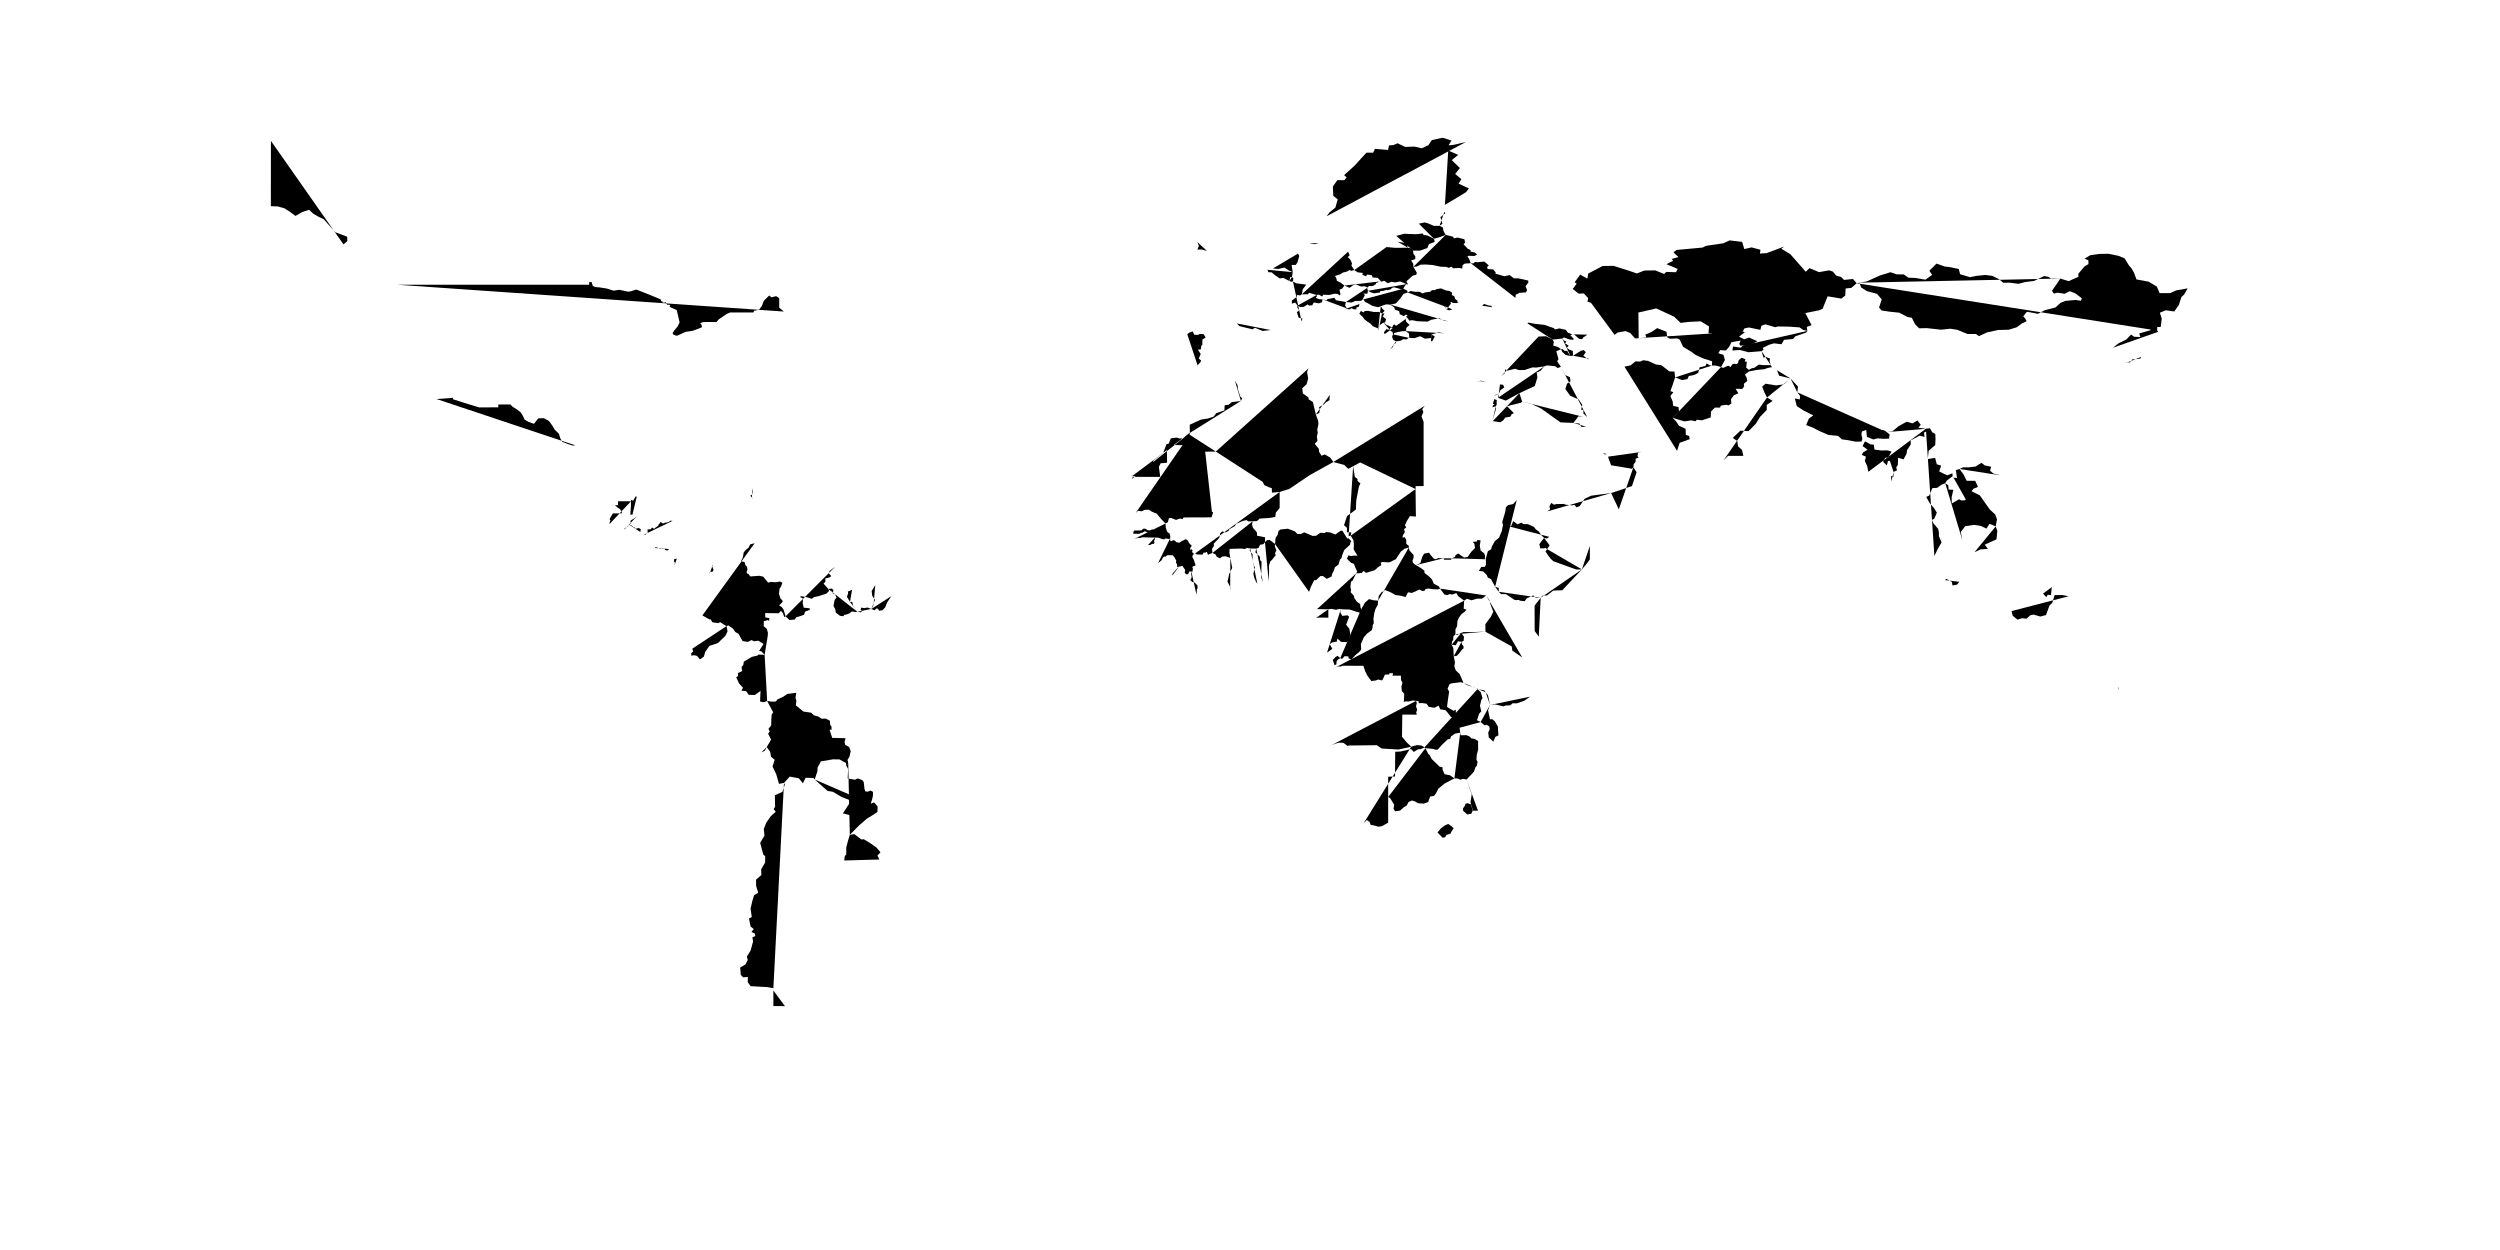 <svg xmlns="http://www.w3.org/2000/svg" version="1.1" width="360" height="180" viewbox="0 0 360 180">
 <path d="M117.154 112.035 L116.013 111.994 L115.623 112.798 L115.035 112.076 L113.727 111.832 L112.893 112.736 L112.172 112.873 L111.78 111.494 L111.243 110.373 L111.558 109.405 L111.033 108.982 L110.9 108.26 L110.41 107.58 L111.04 106.501 L110.61 105.66 L110.84 105.324 L110.66 104.953 L111.051 104.454 L111.071 103.603 L111.12 102.9 L111.335 102.561 L110.47 100.952 L111.214 101.036 L111.729 101.014 L111.952 100.712 L112.826 100.307 L113.353 99.931 L114.662 99.762 L114.555 100.511 L114.678 100.896 L114.598 101.566 L115.684 102.462 L116.803 102.627 L117.197 103.001 L117.873 103.199 L118.287 103.489 L118.916 103.479 L119.497 103.776 L119.541 104.354 L119.736 104.646 L119.749 105.077 L119.457 105.094 L119.842 106.258 L121.759 106.3 L121.612 106.877 L121.719 107.272 L122.265 107.552 L122.502 108.174 L122.324 108.962 L122.05 109.4 L122.146 109.97 L121.834 110.177 L121.817 109.868 L120.885 109.357 L119.956 109.343 L118.214 109.634 L117.734 110.514 L117.709 111.052 L117.315 112.249 L117.154 112.035" data-feature-class="International boundary (verify)"/>
 <path d="M49.464 35.197 L50.02 34.715 L49.992 34.084 L48.292 33.448 L47.27 32.307 L46.644 31.59 L45.729 31.139 L45.055 30.729 L44.524 30.212 L43.52 30.536 L42.547 31.095 L41.659 30.438 L40.961 30 L39.987 29.723 L39.002 29.694 L39.008 24 L39.014 20.288" data-feature-class="International boundary (verify)"/>
 <path d="M62.872 57.465 L64.009 57.388 L65.279 57.279 L65.185 57.475 L66.695 57.961 L68.976 58.665 L70.957 58.66 L71.758 58.658 L71.76 58.245 L73.492 58.245 L73.857 58.6 L74.368 58.916 L74.963 59.356 L75.294 59.878 L75.543 60.428 L76.06 60.73 L76.89 61.03 L77.52 60.24 L78.338 60.221 L79.042 60.619 L79.544 61.304 L79.89 61.89 L80.48 62.46 L80.7 63.16 L80.98 63.63 L81.76 63.94 L82.47 64.16 L82.86 64.13" data-feature-class="International boundary (verify)"/>
 <path d="M89.904 76.265 L89.935 76.118 L90.278 75.866 L90.466 75.755 L90.413 75.637 L90.647 75.576 L90.854 75.322 L90.775 75.126 L90.845 74.934 L91.319 74.654 L91.775 74.272" data-feature-class="International boundary (verify)"/>
 <path d="M87.772 75.461 L87.797 75.17 L87.913 74.935 L87.771 74.749 L88.252 73.933 L89.536 73.93 L89.561 73.59 L89.399 73.529 L89.288 73.313 L88.918 73.082 L88.546 72.748 L88.998 72.745 L88.998 72.182 L89.932 72.181 L90.857 72.192" data-feature-class="International boundary (verify)"/>
 <path d="M91.069 74.113 L90.771 74.113 L90.849 72.984 L90.857 72.192 L90.849 72.045 L90.97 71.998 L91.152 72.117 L91.51 71.513 L91.7 71.5" data-feature-class="International boundary (verify)"/>
 <path d="M90.647 75.576 L90.942 75.66 L91.157 75.859 L91.459 76.02 L91.496 76.155 L91.935 76.035 L92.14 76.107 L92.276 76.215 L92.207 76.616" data-feature-class="International boundary (verify)"/>
 <path d="M92.683 77.015 L92.994 76.974 L93.119 76.746 L93.266 76.737 L93.245 76.245 L93.479 76.222 L93.688 76.229 L93.904 75.962 L94.199 76.164 L94.301 76.04 L94.486 75.921 L94.835 75.646 L94.851 75.44 L94.947 75.448 L95.076 75.21 L95.18 75.18 L95.35 75.333 L95.551 75.378 L95.772 75.251 L96.024 75.251 L96.371 75.12 L96.51 74.984 L96.853 75.004" data-feature-class="International boundary (verify)"/>
 <path d="M97.034 81.775 L97.087 81.576 L97.17 81.374 L97.131 81.193 L97.281 81.074 L97.073 80.926 L97.067 80.523 L97.454 80.434" data-feature-class="International boundary (verify)"/>
 <path d="M96.344 79.061 L96.105 79.273 L95.81 79.207 L95.644 79.001 L95.327 78.917 L95.097 79.048 L94.438 78.783 L94.287 78.912" data-feature-class="International boundary (verify)"/>
 <path d="M102.647 81.329 L102.525 81.476 L102.757 82.065 L102.569 82.362 L102.247 82.29 L102.118 82.776" data-feature-class="International boundary (verify)"/>
 <path d="M108.668 78.224 L108.026 78.391 L107.772 78.891 L107.385 79.178 L107.095 79.55 L106.972 80.263 L106.695 80.848 L107.211 80.915 L107.34 81.375 L107.56 81.595 L107.639 81.997 L107.52 82.368 L107.555 82.576 L107.802 82.66 L108.04 83.008 L109.326 82.912 L109.907 83.04 L110.611 83.9 L111.015 83.793 L111.735 83.847 L112.305 83.733 L112.659 83.905 L112.478 84.443 L112.255 84.779 L112.177 85.496 L112.378 86.16 L112.662 86.458 L112.697 86.682 L112.19 87.179 L112.553 87.4 L112.819 87.749 L113.124 88.747 L112.935 88.87 L112.74 88.28 L112.462 87.963 L112.131 88.308 L110.183 88.285 L110.195 88.911 L110.781 89.014 L110.748 89.397 L110.548 89.294 L109.984 89.459 L109.979 90.185 L110.423 90.55 L110.58 91.123 L110.556 91.556 L110.106 94.298 L109.606 93.767 L109.307 93.743 L109.952 92.725 L109.187 92.257 L108.586 92.343 L108.225 92.17 L107.674 92.434 L106.93 92.309 L106.34 91.26 L105.878 91.003 L105.558 90.531 L104.893 90.057 L104.627 90.152 L104.199 89.915 L103.708 89.584 L103.424 89.743 L102.575 89.604 L102.331 89.174 L102.145 89.19 L101.145 88.619" data-feature-class="International boundary (verify)"/>
 <path d="M104.627 90.152 L104.766 90.911 L104.455 91.562 L103.365 92.609 L102.162 93.003 L101.549 93.873 L101.36 94.548 L100.795 94.959 L100.375 94.454 L99.971 94.346 L99.558 94.426 L99.531 94.059 L99.816 93.821 L99.697 93.405" data-feature-class="International boundary (verify)"/>
 <path d="M110.47 100.952 L109.906 101.124 L109.451 101.009 L109.518 99.49 L108.698 100.079 L107.815 100.054 L107.437 99.52 L106.773 99.462 L106.985 99.033 L106.429 98.424 L106.013 97.524 L106.277 97.341 L106.276 96.919 L106.88 96.63 L106.78 96.089 L107.035 95.741 L107.108 95.275 L108.252 94.594 L109.071 94.402 L109.205 94.251 L110.106 94.298" data-feature-class="International boundary (verify)"/>
 <path d="M113.04 144.897 L112.438 144.87 L111.367 144.869 L111.366 142.636" data-feature-class="International boundary (verify)"/>
 <path d="M111.366 142.299 L110.502 142.143 L108.085 142.009 L107.671 141.426 L107.69 140.677 L107.024 140.741 L106.672 140.379 L106.585 139.318 L107.352 138.879 L107.669 138.244 L107.553 137.739 L108.083 136.885 L108.448 135.561 L108.341 134.974 L108.777 134.784 L108.67 134.408 L108.206 134.207 L108.536 133.788 L108.085 133.409 L107.851 132.255 L108.253 132.051 L108.084 130.832 L108.319 129.808 L108.586 128.916 L109.185 128.553 L108.881 127.577 L108.878 126.658 L109.635 126.005 L109.612 125.17 L110.183 124.194 L110.185 123.274 L109.926 123.091 L109.465 121.365 L110.081 120.336 L109.986 119.368 L110.344 118.459 L110.999 117.521 L111.704 116.899 L111.405 116.507 L111.614 116.185 L111.582 114.519 L112.672 114.025 L113.015 112.986 L112.893 112.736" data-feature-class="International boundary (verify)"/>
 <path d="M121.573 123.909 L121.65 123.263 L121.867 123.041 L121.858 122.044 L122.125 121.017 L122.375 120.216 L123.024 120.11 L124.027 120.883 L124.398 120.854 L125.428 121.495 L126.212 122.047 L126.79 122.728 L126.349 123.202 L126.626 123.768" data-feature-class="International boundary (verify)"/>
 <path d="M125.375 115.739 L125.211 116.622 L124.304 117.388 L123.513 117.549 L122.39 117.396 L121.382 117.124 L122.366 115.604 L122.223 115.162 L121.193 114.771 L119.971 114.033 L119.153 113.881 L117.315 112.249" data-feature-class="International boundary (verify)"/>
 <path d="M122.146 109.97 L121.834 110.177 L122.129 110.733 L122.063 112.09 L123.118 112.282 L123.527 112.086 L124.202 112.357 L124.389 112.656 L124.482 113.572 L124.599 113.957 L124.972 114.001 L125.347 113.84 L125.707 114.021 L125.707 114.571 L125.571 115.162 L125.375 115.739 L125.87 115.548 L126.372 116.125 L126.351 116.924 L125.509 117.475 L124.838 117.882 L123.709 118.853 L122.375 120.216" data-feature-class="International boundary (verify)"/>
 <path d="M120.242 81.633 L119.449 82.22 L119.362 82.585 L119.704 82.956 L119.456 83.143 L118.841 83.304 L118.861 83.766 L118.59 84.041 L119.266 84.8 L119.399 85.082 L119.033 85.464 L117.915 85.838 L117.195 85.993 L116.907 86.229 L116.112 85.979 L115.371 85.852 L115.184 85.944 L115.632 86.203 L115.591 86.873 L115.73 87.503 L116.577 87.589 L116.631 87.799 L115.917 88.084 L115.801 88.507 L115.389 88.671 L114.645 88.905 L114.452 89.211 L113.674 89.276 L113.124 88.747" data-feature-class="International boundary (verify)"/>
 <path d="M123.461 88.1 L123.217 88.136 L122.664 88.051 L122.339 88.317 L121.887 88.493 L121.571 88.536 L121.46 88.732 L120.969 88.682 L120.354 88.213 L120.281 87.75 L120.025 87.245 L120.185 86.394 L120.462 86.041 L120.233 85.576 L119.889 85.425 L120.019 84.986 L119.786 84.756 L119.266 84.8" data-feature-class="International boundary (verify)"/>
 <path d="M125.475 87.688 L124.902 87.476 L124.43 87.579 L124.027 87.49 L123.927 87.779 L124.094 87.978 L124.004 88.182 L123.461 88.1" data-feature-class="International boundary (verify)"/>
 <path d="M128.342 85.844 L127.751 86.759 L127.444 87.495 L127.06 87.875 L126.582 87.947 L126.445 87.665 L126.221 87.623 L125.912 87.894 L125.475 87.688" data-feature-class="International boundary (verify)"/>
 <path d="M295.451 84.552 L295.406 85.045 L295.347 85.683 L294.87 85.652 L294.66 85.992 L294.204 85.474" data-feature-class="International boundary (verify)"/>
 <path d="M226.144 51.259 L225.458 51.126 L224.953 50.664 L224.794 50.287 L225.002 50.26 L225.298 50.528 L225.74 50.526 L225.735 50.68 L226.144 51.259" data-feature-class="International boundary (verify)"/>
 <path d="M173.802 36.132 L173.046 35.926 L172.428 35.94 L172.634 35.404 L172.428 34.868" data-feature-class="International boundary (verify)"/>
 <path d="M163.286 76.405 L164.375 76.376 L164.601 76.14 L164.918 76.124 L165.313 76.37 L165.623 76.374 L165.953 76.206 L166.155 76.495 L165.722 76.719 L165.288 76.702 L164.859 76.49 L164.488 76.721 L164.309 76.73 L164.069 76.87 L163.158 76.849" data-feature-class="International boundary (verify)"/>
 <path d="M215.546 57.606 L215.545 58.217 L215.398 58.511" data-feature-class="International boundary (verify)"/>
 <path d="M208.978 118.956 L209.325 119.257 L209.018 119.744 L208.848 120.07 L208.291 120.226 L208.107 120.546 L207.749 120.645 L206.999 119.876 L207.532 119.243 L208.074 118.851 L208.542 118.647 L208.978 118.956" data-feature-class="International boundary (verify)"/>
 <path d="M171.334 62.344 L171.335 62.411 L171.316 62.604 L171.313 64.119 L168.031 64.067 L168.063 66.625 L167.126 66.715 L166.881 67.229 L167.071 68.673 L163.155 68.667 L162.937 69" data-feature-class="International boundary (verify)"/>
 <path d="M171.316 62.604 L175.077 65.025 L173.546 65.043 L174.029 69.359 L174.511 73.675 L174.685 73.798 L174.462 74.498 L170.45 74.513 L170.3 74.736 L169.913 74.67 L169.349 74.867 L168.651 74.589 L168.334 74.612 L168.166 75.201 L167.829 75.383 L167.169 74.696 L166.564 73.961 L165.9 73.696 L165.423 73.402 L164.864 73.413 L164.376 73.631 L163.879 73.544 L163.537 73.865" data-feature-class="International boundary (verify)"/>
 <path d="M167.829 75.383 L167.875 76.005 L168.072 76.578 L168.447 76.859 L168.532 77.245 L168.486 77.557 L168.342 77.613 L167.796 77.534 L167.721 77.646 L167.501 77.668 L166.782 77.424 L166.3 77.414 L164.452 77.372 L164.183 77.484 L163.852 77.452 L163.323 77.615" data-feature-class="International boundary (verify)"/>
 <path d="M166.3 77.414 L166.281 77.753 L166.172 77.857 L166.257 78.189 L166.099 78.321 L165.879 78.323 L165.618 78.491 L165.314 78.472 L164.87 78.96" data-feature-class="International boundary (verify)"/>
 <path d="M168.486 77.557 L168.544 77.923 L168.702 77.922 L168.963 77.789 L169.129 77.822 L169.407 78.076 L169.835 78.156 L170.109 77.94 L170.432 77.806 L170.672 77.666 L170.873 77.692 L171.095 77.912 L171.214 78.187 L171.624 78.606 L171.419 78.864 L171.38 79.189 L171.593 79.091 L171.718 79.207 L171.665 79.505 L171.97 79.793 L171.771 79.871 L171.69 80.21 L171.921 80.624 L172.168 81.424 L171.796 81.545 L171.701 81.684 L171.778 81.877 L171.719 82.313 L171.561 82.314 L171.278 82.288 L171.074 82.691 L170.791 82.686 L170.597 82.473 L170.663 82.071 L170.245 81.459 L169.983 81.572 L169.77 81.594 L169.495 81.651 L169.506 81.284 L169.345 81.023 L169.378 80.732 L169.161 80.312 L168.883 79.954 L168.083 79.953 L167.85 80.141 L167.574 80.164 L167.403 80.38 L167.288 80.657 L166.753 81.097" data-feature-class="International boundary (verify)"/>
 <path d="M168.561 83.214 L168.8 82.894 L168.853 82.603 L169.304 82.061 L169.77 81.594" data-feature-class="International boundary (verify)"/>
 <path d="M171.561 82.314 L171.515 82.605 L171.615 83.088 L171.397 83.532 L171.689 83.807 L172.006 83.874 L172.43 84.293 L172.46 84.687 L172.365 84.812 L172.288 85.635" data-feature-class="International boundary (verify)"/>
 <path d="M188.421 53.054 L188.218 53.567 L188.376 54.52 L188.141 55.345 L187.524 55.903 L187.613 56.656 L188.43 57.252 L188.439 57.494 L189.056 57.897 L189.482 59.692 L189.806 60.575 L189.86 61.04 L189.684 61.856 L189.756 62.312 L189.629 62.859 L189.716 63.488 L189.319 63.906 L189.911 64.635 L189.948 65.063 L190.304 65.621 L190.771 65.437 L191.561 65.902 L192 66.528 L188.573 68.434 L185.678 70.399 L184.267 70.845 L183.158 70.943 L183.147 70.306 L182.684 70.144 L182.061 69.858 L181.823 69.389 L178.45 67.207 L175.077 65.025" data-feature-class="International boundary (verify)"/>
 <path d="M191.489 56.863 L191.432 57.631 L190.945 57.918 L190.637 58.239 L189.95 58.624 L190.057 59.038 L189.97 59.461 L189.482 59.692" data-feature-class="International boundary (verify)"/>
 <path d="M205.165 58.431 L204.803 58.911 L204.958 59.338 L204.7 59.956 L205 60.761 L205 64.317 L205 68 L205 69.997 L203.85 70 L203.838 70.42 L199.849 68.505 L195.861 66.59 L194.851 67.137 L194.144 67.509 L193.581 66.959 L192 66.528" data-feature-class="International boundary (verify)"/>
 <path d="M184.267 70.845 L184.27 73.148 L183.723 73.816 L183.638 74.432 L182.75 74.59 L181.386 74.676 L181.016 75.032 L180.375 75.071 L179.734 75.076 L179.484 74.884 L178.934 75.026 L177.999 75.441 L177.808 75.754 L177.032 76.202 L176.896 76.459 L176.477 76.662 L175.994 76.528 L175.72 76.772 L175.573 77.457 L174.779 78.286 L174.802 78.625 L174.529 79.049 L174.596 79.629 L174.183 79.777 L173.95 79.904 L173.795 79.476 L173.506 79.589 L173.334 79.569 L173.149 79.861 L172.377 79.853 L172.1 79.703 L171.97 79.793" data-feature-class="International boundary (verify)"/>
 <path d="M180.375 75.071 L180.296 75.556 L180.43 76.011 L180.993 76.664 L181.024 77.148 L182.177 77.375 L182.154 78.06 L181.936 78.359 L181.447 78.452 L181.243 78.889 L180.9 79.003 L180.024 78.981 L179.561 78.902 L179.238 79.063 L178.797 78.99 L177.06 79.037 L177.036 79.605 L177.173 80.358 L176.488 80.1 L176.02 80.138 L175.67 80.389 L175.22 80.178 L175.045 79.847 L174.596 79.629" data-feature-class="International boundary (verify)"/>
 <path d="M177.144 85.006 L177.189 84.611 L176.756 83.75 L177.016 82.62 L177.438 81.78 L177.173 80.358" data-feature-class="International boundary (verify)"/>
 <path d="M181.06 84.071 L180.837 83.72 L180.57 83.086 L180.491 82.588 L180.712 81.688 L180.461 81.323 L180.366 80.535 L180.368 79.809 L179.95 79.293 L180.024 78.981" data-feature-class="International boundary (verify)"/>
 <path d="M180.9 79.003 L180.772 79.529 L181.078 79.824 L181.425 80.175 L181.463 80.665 L181.664 80.871 L181.619 83.168 L181.865 83.858" data-feature-class="International boundary (verify)"/>
 <path d="M182.154 78.06 L182.49 77.767 L182.849 77.764 L183.611 78.34 L183.572 78.672 L183.797 79.265 L183.6 79.668 L183.705 79.937 L183.22 80.556 L182.912 80.862 L182.724 81.493 L182.749 82.129 L182.692 83.741" data-feature-class="International boundary (verify)"/>
 <path d="M183.611 78.34 L183.681 77.447 L183.967 77.044 L184.108 76.469 L184.368 76.253 L185.443 76.134 L186.445 76.507 L186.82 76.885 L187.331 76.902 L187.805 76.656 L189.015 77.173 L189.525 77.149 L190.115 76.723 L190.701 76.753 L190.99 76.613 L191.528 76.671 L192.302 76.963 L193.084 76.404 L193.319 76.444 L193.995 77.538 L194.181 77.516 L194.577 77.915 L194.468 78.095 L194.415 78.428 L193.573 79.201 L193.309 79.84 L193.168 80.359 L192.955 80.582 L192.754 81.282 L192.219 81.694 L192.064 82.2 L191.839 82.603 L191.746 83.019 L191.059 83.356 L190.497 82.945 L190.118 82.961 L189.523 83.547 L189.233 83.556 L188.758 84.52 L188.5 85.228" data-feature-class="International boundary (verify)"/>
 <path d="M216.866 68 L212.9 68 L209.02 68 L205 68" data-feature-class="International boundary (verify)"/>
 <path d="M194.851 67.137 L195.097 68.691 L195.471 68.952 L195.487 69.27 L195.903 69.612 L195.686 70.043 L195.3 72.072 L195.248 73.373 L193.972 74.316 L193.54 75.633 L193.957 76.003 L193.954 76.647 L194.596 76.67 L194.496 77.141 L194.214 77.198 L194.181 77.516" data-feature-class="International boundary (verify)"/>
 <path d="M203.838 70.42 L203.887 74.389 L203.025 74.319 L202.568 75.056 L202.304 75.673 L202.512 75.907 L202.183 76.214 L202.297 76.628 L202.038 77.045 L201.937 77.412 L202.288 77.354 L202.498 77.74 L202.509 78.321 L202.876 78.615 L202.864 78.858 L202.231 79.028 L201.724 79.433 L201.001 80.524 L200.06 80.987 L199.094 80.925 L198.812 81.017 L198.911 81.369 L198.39 81.719 L197.965 82.109 L196.706 82.492 L196.456 82.265 L196.291 82.246 L196.106 82.503 L195.279 82.578 L195.436 82.307 L195.121 81.618 L194.98 81.204 L194.544 81.034 L193.954 80.451 L194.171 79.979 L194.627 80.079 L194.909 80.008 L195.468 80.018 L194.924 79.109 L194.96 78.444 L194.893 77.781 L194.496 77.141" data-feature-class="International boundary (verify)"/>
 <path d="M195.279 82.578 L194.777 83.591 L194.537 83.773 L194.459 84.548 L194.559 84.969 L194.478 85.267 L194.951 85.79 L195.036 86.149 L195.405 86.665 L195.863 86.986 L195.907 87.443 L196.013 87.732 L195.941 88.272 L195.146 88.036 L194.338 87.772 L193.076 87.733 L192.951 87.678 L192.359 87.807 L191.752 87.673 L191.276 87.739 L189.649 87.716" data-feature-class="International boundary (verify)"/>
 <path d="M191.276 87.739 L191.285 88.942 L189.83 88.932 L189.493 88.99" data-feature-class="International boundary (verify)"/>
 <path d="M193.076 87.733 L193.003 88.169 L193.283 88.686 L194.027 88.604 L194.276 88.803 L193.843 89.961 L194.316 90.553 L194.425 91.333 L194.299 91.998 L193.992 92.471 L193.11 92.429 L192.575 91.948 L192.496 92.392 L191.821 92.514 L191.478 92.766 L191.855 93.427 L191.094 93.979" data-feature-class="International boundary (verify)"/>
 <path d="M196.013 87.732 L196.537 86.802 L197.133 86.272 L197.81 86.44 L198.453 86.496 L198.394 87.1 L198.094 87.634 L197.899 88.258 L197.774 89.144 L197.827 89.711 L197.664 90.058 L197.639 90.425 L197.524 90.744 L196.865 91.226 L196.407 91.741 L195.973 92.712 L196.006 93.535 L195.754 93.855 L195.171 94.344 L194.583 94.97 L194.209 94.793 L194.145 94.51 L193.6 94.5 L193.258 94.883 L192.996 94.781" data-feature-class="International boundary (verify)"/>
 <path d="M202.864 78.858 L202.978 79.286 L203.554 79.911 L203.557 80.319 L203.395 80.735 L203.459 81.046 L203.806 81.334 L204.567 81.771 L205.115 82.175 L205.124 82.5 L205.797 83.021 L206.213 83.453 L206.466 84.053 L207.213 84.449 L207.374 84.766 L207.044 84.872 L206.403 84.849 L205.65 84.744 L205.279 84.83 L205.129 85.073 L204.805 85.103 L204.411 84.891 L203.297 85.39 L202.841 85.29 L202.704 85.367 L202.405 85.971 L201.659 85.776 L200.928 85.677 L200.291 85.308 L199.468 84.968 L198.932 85.29 L198.543 85.798 L198.453 86.496" data-feature-class="International boundary (verify)"/>
 <path d="M216.43 75.578 L217.594 75.787 L217.906 75.041 L218.513 75.495 L219.099 75.259 L219.341 75.468 L220.026 75.48 L220.897 75.881 L221.155 76.227 L221.599 76.548 L222.01 77.134 L222.352 77.458 L222.78 77.545 L223.081 77.3" data-feature-class="International boundary (verify)"/>
 <path d="M223.145 78.538 L222.777 79.073 L222.555 78.895 L222.314 78.966 L221.756 78.949 L221.74 78.645 L221.662 78.369 L222 77.9 L222.352 77.458" data-feature-class="International boundary (verify)"/>
 <path d="M209.579 91.341 L209.822 91.443 L210.419 91.135 L210.77 91.015 L211.866 91.027 L213.904 90.95" data-feature-class="International boundary (verify)"/>
 <path d="M210.419 91.135 L210.816 91.699 L210.758 92.287 L210.47 92.414 L209.938 92.349 L209.632 92.918 L209.025 92.839" data-feature-class="International boundary (verify)"/>
 <path d="M203.912 100.927 L204.018 101.237 L203.904 101.722 L204.08 102.191 L203.931 102.566 L204.016 102.911 L201.934 102.898 L201.888 106.08 L202.562 106.898 L203.215 107.523 L201.377 107.931 L198.956 107.789 L198.263 107.31 L194.21 107.353 L194.059 107.423 L193.462 106.971 L192.814 106.941 L192.215 107.112 L191.734 107.302" data-feature-class="International boundary (verify)"/>
 <path d="M203.215 107.523 L204.034 107.296 L204.682 107.353 L205.077 107.579 L205.084 107.662 L204.521 107.887 L204.217 107.889 L203.579 108.281 L203.197 107.869 L201.655 108.219 L200.911 108.252 L200.881 111.814 L199.895 111.849 L199.896 114.768 L199.895 118.461 L199.002 118.972 L198.465 119.045 L197.836 118.856 L197.387 118.784 L197.219 118.356 L196.824 118.082 L196.345 118.577" data-feature-class="International boundary (verify)"/>
 <path d="M212.072 116.734 L211.868 117.178 L211.283 117.286 L210.686 116.744 L210.677 116.398 L210.95 116.023 L211.044 115.731 L211.333 115.66 L211.838 115.843" data-feature-class="International boundary (verify)"/>
 <path d="M205.264 107.737 L205.649 108.536 L205.85 108.714 L206.165 109.293 L207.296 110.392 L207.725 110.499 L207.727 110.852 L208.021 111.486 L208.795 111.639 L209.432 112.091 L208.017 112.828 L207.119 113.574 L206.786 114.241 L206.486 114.616 L205.942 114.696 L205.766 115.175 L205.665 115.487 L205.025 115.72 L204.211 115.67 L203.734 115.39 L203.312 115.269 L202.824 115.5 L202.58 115.979 L202.106 116.28 L201.606 116.727 L200.89 116.829 L200.666 116.477 L200.759 115.868 L200.166 114.918 L199.896 114.768" data-feature-class="International boundary (verify)"/>
 <path d="M210.274 105.508 L210.339 105.881 L211.173 105.861 L211.637 106.072 L211.852 106.319 L212.328 106.392 L212.848 106.713 L212.85 107.979 L212.655 108.672 L212.612 109.419 L212.773 109.716 L212.66 110.304 L212.509 110.395 L212.245 111.117 L211.191 112.252 L210.66 112.152 L210.323 112.272 L209.839 112.102 L209.432 112.091" data-feature-class="International boundary (verify)"/>
 <path d="M212.83 116.742 L212.072 116.734 L211.986 116.292 L211.838 115.843 L211.752 115.484 L211.931 114.369 L211.67 113.659 L211.191 112.252" data-feature-class="International boundary (verify)"/>
 <path d="M170.965 48.119 L171.328 47.865 L171.736 47.72 L171.987 48.209 L172.577 48.208 L172.749 48.082 L173.331 48.117 L173.611 48.618 L173.149 48.889 L173.136 49.669 L172.974 49.815 L172.933 50.288 L172.501 50.37 L172.902 50.97 L172.626 51.627 L172.971 51.924 L172.833 52.196 L172.463 52.571 L172.546 52.902" data-feature-class="International boundary (verify)"/>
 <path d="M182.986 47.527 L181.827 47.657 L180.702 47.204 L180.338 47.42 L178.497 46.966 L178.099 46.577" data-feature-class="International boundary (verify)"/>
 <path d="M189.922 35.017 L189.282 35.169 L188.526 35.037" data-feature-class="International boundary (verify)"/>
 <path d="M186.186 40.536 L186.658 40.798 L188.099 40.982 L187.594 41.667 L187.467 42.379 L187.192 42.55 L186.737 42.458 L186.769 42.712 L186.037 43.274 L186.023 43.727 L186.5 43.57 L186.844 44.009 L186.802 44.291 L187.097 44.667 L186.75 44.971 L187.008 45.745 L187.55 45.872 L187.435 46.306" data-feature-class="International boundary (verify)"/>
 <path d="M194.12 36.243 L194.353 36.752 L194.074 37.019 L194.438 37.375 L194.685 37.91 L194.607 38.255 L195.017 38.893 L194.571 38.998 L194.307 38.883 L194.056 39.073 L193.338 39.267 L192.967 39.516 L192.24 39.734 L192.415 40.031 L192.521 40.453 L193.031 40.693 L193.596 41.123 L193.243 41.584 L192.884 41.711 L193.026 42.362 L192.933 42.532 L192.621 42.328 L192.141 42.297 L191.426 42.476 L190.544 42.434 L190.402 42.698 L189.896 42.42 L189.594 42.475 L188.523 42.169 L188.317 42.386 L187.467 42.379" data-feature-class="International boundary (verify)"/>
 <path d="M189.594 42.475 L189.633 42.652 L189.48 42.897 L189.932 43.079 L190.443 43.106 L190.363 43.516 L189.923 43.685 L189.183 43.56 L188.966 43.963 L188.49 43.995 L188.317 43.836 L187.756 44.175 L187.274 44.223 L186.844 44.009" data-feature-class="International boundary (verify)"/>
 <path d="M190.443 43.106 L191.049 43.249 L191.165 43.058 L192.153 42.885 L192.376 43.232 L193.806 43.491 L193.698 43.983 L193.938 44.409" data-feature-class="International boundary (verify)"/>
 <path d="M199.661 35.574 L200.892 35.687 L202.731 35.672 L203.244 35.779 L203.484 36.087 L203.528 36.53 L203.805 36.91 L203.799 37.309 L203.2 37.513 L203.508 37.976 L203.527 38.422 L204.03 39.295 L203.923 39.575 L203.427 39.691 L202.518 40.523 L202.776 40.973 L202.558 40.914 L201.608 40.53 L200.888 40.671 L200.416 40.569 L199.825 40.783 L199.321 40.428 L198.91 40.564 L198.853 40.504 L198.393 40.011 L197.649 39.951 L197.555 39.638 L196.869 39.526 L196.719 39.784 L196.176 39.577 L196.239 39.302 L195.491 39.215 L195.017 38.893" data-feature-class="International boundary (verify)"/>
 <path d="M204.313 32.207 L205.165 32.03 L205.603 32.152 L206.464 32.524 L207.288 32.525 L207.77 32.756 L207.855 33.241 L208.177 33.831 L207.102 34.217 L206.494 34.385" data-feature-class="International boundary (verify)"/>
 <path d="M207.981 30.525 L208.132 30.699 L207.42 31.275 L207.717 32.208 L207.288 32.525" data-feature-class="International boundary (verify)"/>
 <path d="M208.177 33.831 L209.23 34.082 L209.372 34.33 L209.896 34.211 L210.874 34.449 L210.972 34.918 L210.758 35.188 L211.384 35.843 L211.791 36.025 L211.731 36.206 L212.406 36.382 L212.694 36.649 L212.305 36.867 L211.498 36.833 L211.305 36.926 L211.54 37.258 L211.786 37.898 L210.928 37.958 L210.619 38.177 L210.555 38.681 L210.157 38.584 L209.255 38.632 L208.993 38.398 L208.618 38.572 L208.242 38.428 L207.454 38.408 L206.338 38.168 L205.328 38.089 L204.553 38.112 L204.005 38.383 L203.527 38.422" data-feature-class="International boundary (verify)"/>
 <path d="M186.905 36.518 L187.092 36.856 L186.843 37.772 L186.589 38.148 L185.989 38.148 L186.157 39.196 L185.607 38.963 L184.974 38.525 L184.047 38.733 L183.315 38.654" data-feature-class="International boundary (verify)"/>
 <path d="M186.157 39.196 L186.043 39.872 L185.782 39.91 L185.674 40.471 L184.799 40.015 L184.286 40.092 L183.588 39.621 L183.123 39.22 L182.658 39.203 L182.514 38.851" data-feature-class="International boundary (verify)"/>
 <path d="M186.043 39.872 L186.243 40.098 L186.186 40.536 L185.898 40.557 L185.674 40.471" data-feature-class="International boundary (verify)"/>
 <path d="M201.268 34.81 L202.316 34.985 L202.758 35.143 L202.651 35.417 L202.731 35.672" data-feature-class="International boundary (verify)"/>
 <path d="M201.056 33.969 L202.201 33.662 L203.878 33.726 L204.861 33.627 L205.001 33.835 L205.533 33.9 L206.494 34.385 L206.588 34.833 L205.768 35.153 L205.536 35.718 L204.451 36.094 L203.484 36.087" data-feature-class="International boundary (verify)"/>
 <path d="M198.853 40.504 L198.555 40.505 L198.4 40.685 L198.171 40.728 L198.105 40.956 L197.913 41.004 L197.887 41.096 L197.545 41.2 L197.102 41.183 L196.96 41.403 L196.499 41.214 L196.03 41.266 L195.253 40.961 L194.901 41.036 L194.339 41.445 L193.596 41.123" data-feature-class="International boundary (verify)"/>
 <path d="M196.96 41.403 L196.88 41.53 L196.98 41.877 L196.904 42.285 L196.341 42.287 L196.534 42.504 L196.202 43.148 L196.012 43.316 L195.137 43.341 L194.632 43.568 L193.806 43.491" data-feature-class="International boundary (verify)"/>
 <path d="M202.086 41.578 L202.641 41.85 L202.711 42.118 L202.1 42.328 L201.626 43.006 L201.022 43.684 L200.22 43.873 L199.596 43.828 L198.83 44.091 L198.456 44.241 L197.63 44.048 L196.883 43.619 L196.565 43.496 L196.37 43.159 L196.202 43.148" data-feature-class="International boundary (verify)"/>
 <path d="M198.45 47.52 L198.56 47.35 L197.675 46.971 L197.297 46.554 L196.916 46.332 L196.456 45.959 L196.24 45.649 L195.75 45.181 L195.959 44.766 L196.318 44.996 L196.535 44.788 L197.002 44.766 L197.862 44.932 L198.553 44.918 L199.005 45.14 L199.39 44.763 L199.073 44.478 L198.83 44.091" data-feature-class="International boundary (verify)"/>
 <path d="M202.558 40.914 L202.281 41.175 L202.086 41.578 L201.872 41.68 L200.801 41.376 L200.474 41.437 L200.239 41.672 L199.769 41.797 L199.661 41.733 L199.174 41.889 L198.777 41.918 L198.697 42.119 L197.857 42.242 L197.488 42.133 L196.98 41.877" data-feature-class="International boundary (verify)"/>
 <path d="M196.565 43.496 L195.769 43.762 L195.672 44.166 L195.324 44.268 L195.328 44.548 L194.935 44.528 L194.595 44.365 L194.412 44.534 L193.715 44.5" data-feature-class="International boundary (verify)"/>
 <path d="M206.619 41.779 L206.924 41.877 L207.234 42.173 L207.551 42.595 L208.128 43.19 L208.16 43.628 L208.054 44.055 L208.234 44.512" data-feature-class="International boundary (verify)"/>
 <path d="M208.558 46.293 L207.97 46.188 L207.242 45.824 L206.065 46.056 L205.569 46.312 L204.101 46.259 L203.332 46.103 L202.945 46.176 L202.657 45.765 L202.474 45.591 L202.706 45.422 L202.459 45.297 L202.145 45.522 L201.562 45.231 L201.484 44.819 L200.874 44.584 L200.762 44.265 L200.22 43.873" data-feature-class="International boundary (verify)"/>
 <path d="M202.657 45.765 L202.41 45.992 L202.5 46.357 L202.986 46.789 L202.605 47.101 L202.437 47.42 L202.545 47.539 L202.381 47.68 L201.917 47.696 L201.577 47.755 L201.353 47.793 L200.762 47.948 L200.717 48.153 L200.59 48.145 L200.523 47.782 L200.284 47.68 L200.071 47.411 L199.802 47.5 L199.738 47.312 L199.304 47.804 L199.372 48.122" data-feature-class="International boundary (verify)"/>
 <path d="M202.711 42.118 L203.142 41.904 L203.761 42.014 L204.402 42.018 L204.866 42.262 L205.208 42.109 L205.946 42.013 L206.197 41.779 L206.619 41.779 L206.858 41.632 L207.523 41.533 L208.26 41.844 L208.671 41.882 L209.123 42.151 L209.051 42.49 L209.415 42.653 L209.56 43.071 L209.909 43.326 L209.838 43.475 L210.025 43.576 L209.76 43.65 L209.171 43.621 L209.072 43.482 L208.863 43.562 L208.934 43.741 L208.66 44.06 L208.485 44.403 L208.234 44.512 L208.68 44.696 L209.15 44.535 L209.603 44.707" data-feature-class="International boundary (verify)"/>
 <path d="M211.786 37.898 L212.159 37.939 L212.412 37.711 L212.716 37.762 L213.753 37.665 L214.392 38.231 L214.142 38.434 L214.225 38.744 L215.022 38.792 L215.378 39.226 L215.356 39.423 L216.626 39.774 L217.393 39.616 L218.011 40.084 L218.595 40.074 L220.069 40.399 L220.081 40.693 L219.675 41.216 L219.896 41.768 L219.738 42.101 L218.771 42.174 L218.255 42.454 L218.224 42.898" data-feature-class="International boundary (verify)"/>
 <path d="M207.997 47.993 L207.136 47.859 L206.117 48.173 L206.106 48.671 L205.197 48.766 L204.493 48.416 L203.692 48.691 L202.952 48.662 L202.881 48.001 L202.381 47.68" data-feature-class="International boundary (verify)"/>
 <path d="M202.952 48.662 L202.762 48.695 L202.597 48.87 L202.055 48.85 L201.674 49.069 L201.02 49.157 L200.605 48.914 L200.463 48.485 L200.59 48.145" data-feature-class="International boundary (verify)"/>
 <path d="M206.117 48.173 L206.604 48.438 L206.295 49.064 L206.057 49.176" data-feature-class="International boundary (verify)"/>
 <path d="M201.02 49.157 L201 49.42 L200.675 49.565 L200.615 49.89 L200.15 50.375" data-feature-class="International boundary (verify)"/>
 <path d="M221.554 48.464 L222.62 48.417 L223.583 48.908 L223.753 49.26 L223.656 49.746 L224.4 49.995 L224.794 50.287 L224.109 50.572 L224.421 51.719 L224.226 52.028 L224.773 52.83 L224.293 52.998 L223.942 52.744 L222.779 52.615 L222.35 52.77 L221.212 52.926 L220.673 52.909 L219.523 53.284 L218.7 53.287 L218.168 53.099 L217.067 53.377 L216.739 53.182 L216.685 53.74 L216.418 53.959 L216.15 54.178" data-feature-class="International boundary (verify)"/>
 <path d="M219.955 46.565 L220.077 46.447 L220.922 46.618 L222.394 46.78 L223.756 47.259 L223.931 47.445 L224.538 47.288 L225.47 47.497 L225.776 47.908 L226.405 48.139 L226.145 48.277 L226.638 48.818 L226.502 48.936 L225.963 48.876 L225.217 48.589 L224.972 48.752 L223.583 48.908" data-feature-class="International boundary (verify)"/>
 <path d="M208.592 20.935 L208.446 21.635 L209.977 22.302 L209.055 23.056 L210.218 24.194 L209.544 25.051 L210.445 25.796 L210.036 26.447 L211.516 27.132 L211.14 27.642 L210.211 28.22 L208.07 29.496" data-feature-class="International boundary (verify)"/>
 <path d="M226.506 51.229 L227.685 50.492 L228.06 50.418 L228.356 50.711 L228.011 51.206 L228.634 51.73 L228.883 51.68" data-feature-class="International boundary (verify)"/>
 <path d="M215.398 58.518 L215.421 58.9 L214.923 60.499" data-feature-class="International boundary (verify)"/>
 <path d="M218.792 56.621 L219.196 57.839 L219.005 57.99 L217.002 58.492 L217.999 59.492 L217.668 59.661 L217.504 59.996 L216.74 60.135 L216.501 60.495 L216.069 60.802 L214.956 60.643" data-feature-class="International boundary (verify)"/>
 <path d="M227.975 60.024 L227.303 59.941 L226.569 60.901 L224.709 60.821 L221.89 58.81 L220.4 58.11 L219.196 57.839" data-feature-class="International boundary (verify)"/>
 <path d="M228.568 60.073 L228.015 59.548 L228.005 59.015 L227.685 59.015 L227.849 58.291 L227.335 57.531 L226.109 56.983 L225.417 56.032 L225.648 55.252 L226.152 54.907 L226.076 54.323 L225.421 54.022 L224.773 52.83" data-feature-class="International boundary (verify)"/>
 <path d="M233.922 52.801 L234.8 52.608 L235.512 52.036 L236.18 52.065 L236.619 51.879 L237.33 51.971 L238.436 52.478 L239.235 52.587 L240.378 53.473 L241.123 53.508 L241.211 54.35 L240.803 55.596 L240.528 56.324 L240.964 56.471 L240.536 57.019 L240.864 57.817 L240.942 58.452 L241.699 58.62 L241.781 59.264 L240.874 60.171 L241.369 60.697 L241.772 61.301 L242.728 61.74 L242.755 62.621 L243.234 62.783 L243.317 63.243 L241.874 63.76 L241.497 64.922" data-feature-class="International boundary (verify)"/>
 <path d="M233.109 73.349 L232.782 72.65 L232 71 L235 70 L235.667 68 L235.208 67.292" data-feature-class="International boundary (verify)"/>
 <path d="M222.779 73.652 L223.218 73.333 L223.116 72.912 L223.381 72.42 L223.792 72.68 L224.063 72.59 L225.217 72.567 L225.4 72.667 L226.367 72.767 L226.75 72.717 L227 73.05 L227.467 72.883 L228.183 71.833 L229.117 71.383 L232 71" data-feature-class="International boundary (verify)"/>
 <path d="M200.646 20.894 L201.979 21.383 L203.539 22.064 L203.566 23.604 L203.903 23.993" data-feature-class="International boundary (verify)"/>
 <path d="M228.416 61.448 L227.709 61.474 L227.46 60.997 L226.569 60.901" data-feature-class="International boundary (verify)"/>
 <path d="M231.39 65.373 L231.112 65.444 L230.81 65.245" data-feature-class="International boundary (verify)"/>
 <path d="M236.071 63.945 L236.261 64.285" data-feature-class="International boundary (verify)"/>
 <path d="M236.397 65.075 L235.886 65.079 L235.804 65.73 L235.981 65.869 L235.529 66.066 L235.526 66.475 L235.234 66.889 L235.208 67.292 L235.007 67.503 L232.001 66.999 L231.618 65.986 L231.58 65.755" data-feature-class="International boundary (verify)"/>
 <path d="M229.101 43.601 L228.593 43.439 L228.695 42.924 L228.057 42.256 L227.315 42.284 L226.466 41.606 L227.044 40.848 L226.752 40.644 L227.549 39.545 L228.578 40.125 L228.702 39.395 L230.767 38.307 L232.329 38.281 L234.533 38.974 L235.717 39.378 L236.778 38.956 L238.363 38.936 L239.642 39.455 L239.933 39.158 L241.337 39.201 L241.588 38.727 L239.968 38.04 L240.927 37.552 L240.74 37.28 L241.7 37.02 L240.978 36.335 L241.437 35.994 L245.179 35.646 L245.667 35.399 L248.169 35.03 L249.068 34.615 L250.865 34.83 L251.18 35.867 L252.224 35.623 L253.509 35.964 L253.426 36.51 L254.385 36.453 L256.891 35.509 L256.525 35.823 L257.801 36.596 L260.036 39.135 L260.568 38.612 L261.946 39.188 L263.383 38.931 L263.935 39.111 L264.416 39.689 L265.116 39.883 L265.541 40.307 L266.829 40.173 L267.36 40.785 L266.599 41.451 L265.768 41.544 L265.721 42.547 L265.164 42.999 L263.18 42.67 L262.459 44.46 L261.947 44.683 L259.966 45.082 L260.866 46.82 L260.18 47.08 L260.26 47.65 L259.644 47.503 L259.142 47.144 L257.658 47.039 L256 47.012 L255.637 47.122 L254.213 46.702 L253.645 46.909 L253.49 47.499 L251.845 47.155 L251.186 47.296 L250.962 47.734 L250.389 47.919 L249.07 48.616 L248.632 49.331 L248.26 49.338 L247.986 48.864 L246.714 48.832 L246.511 48.012 L246.023 48.005 L246.098 47.002 L244.901 46.272 L243.186 46.35 L242.013 46.496 L241.058 45.594 L240.24 45.216 L238.69 44.5 L238.503 44.413 L235.929 45.004 L235.968 48.691 L235.455 48.74 L234.755 47.956 L234.079 47.676 L232.944 47.884 L232.502 48.217" data-feature-class="International boundary (verify)"/>
 <path d="M250.962 47.734 L251.259 47.832 L250.42 48.48 L251.158 48.856 L251.87 48.607 L253.055 49.134 L251.775 49.854 L251.014 49.756 L250.601 49.781 L250.458 49.503 L250.667 49.04 L249.329 49.272 L249.012 49.914 L248.536 50.467 L247.701 50.42 L247.442 50.86 L248.176 51.098 L248.392 51.843 L247.83 52.855 L247.076 52.644 L246.519 52.637 L246.546 52.025 L245.216 51.597 L244.17 51.108 L243.518 50.637 L242.374 49.946 L241.883 48.915 L241.547 48.734 L240.466 48.78 L240.083 48.575 L239.976 47.777 L238.629 47.248 L237.787 47.829 L236.932 48.174 L237.096 48.678 L235.968 48.691" data-feature-class="International boundary (verify)"/>
 <path d="M246.519 52.637 L246.217 52.606 L245.746 52.339 L245.589 52.695 L244.746 52.888 L244.547 53.688 L243.983 53.992 L243.194 54.143 L242.985 54.596 L242.231 54.729 L241.211 54.35" data-feature-class="International boundary (verify)"/>
 <path d="M247.83 52.855 L248.136 52.977 L248.859 52.656 L249.196 52.849 L249.519 52.391 L250.117 52.412 L250.271 52.265 L250.376 51.862 L250.807 51.514 L251.348 51.741 L251.239 52.047 L251.542 52.094 L251.449 52.934 L251.845 53.262 L252.193 53.052 L252.637 52.952 L253.26 52.505 L253.949 52.578 L254.98 52.58 L255.158 52.867 L254.576 52.979 L254.068 53.164 L252.92 53.28 L251.846 53.49 L251.262 53.926 L251.499 54.349 L251.613 54.847 L251.115 55.267 L251.157 55.651 L250.882 56.011 L249.931 55.98 L250.324 56.641 L249.687 56.895 L249.263 57.498 L249.318 58.099 L248.927 58.38 L248.557 58.287 L247.793 58.417 L247.683 58.697 L246.939 58.695 L246.381 59.261 L246.346 60.112 L245.047 60.528 L244.35 60.44 L244.148 60.659 L243.55 60.532 L242.55 60.681 L240.874 60.171" data-feature-class="International boundary (verify)"/>
 <path d="M260.26 47.65 L260.119 47.876 L258.544 48.418 L258.187 48.815 L256.904 48.934 L256.526 49.572 L255.468 49.438 L254.777 49.634 L253.822 50.106 L253.96 50.34 L253.675 50.569 L251.785 50.721 L250.549 50.396 L249.465 50.473 L249.56 49.897 L250.648 50.064 L251.014 49.756" data-feature-class="International boundary (verify)"/>
 <path d="M253.675 50.569 L253.929 51.494 L254.258 51.394 L254.865 51.621 L254.83 52.01 L254.98 52.58" data-feature-class="International boundary (verify)"/>
 <path d="M254.452 57.235 L255.259 57.729 L254.406 58.307 L254.421 59.02 L253.451 60.024 L252.824 61.038 L251.778 62.087 L250.616 62.011 L249.514 63.059 L250.169 63.508 L250.283 64.278 L250.845 64.785 L251.043 65.643 L248.843 65.641 L248.177 66.308" data-feature-class="International boundary (verify)"/>
 <path d="M277.327 61.738 L277.403 62.117 L277.052 62.301 L277.134 62.916 L276.419 62.735 L275.125 63.426 L275.155 63.999 L274.603 64.837 L274.553 65.325 L274.107 66.149 L273.325 65.921 L273.286 66.956 L273.06 67.297 L273.166 67.722 L272.673 67.959 L272.146 66.373 L271.87 66.376 L271.706 67.015 L271.159 66.496 L271.468 65.927 L271.915 65.87 L272.376 65.023 L271.8 64.853 L270.872 64.867 L269.921 64.73 L269.833 64.035 L269.355 63.986 L268.563 63.553 L268.21 64.232 L268.932 64.761 L268.306 65.134 L268.084 65.498 L268.7 65.766 L268.53 66.369 L268.876 67.121 L269.032 67.944" data-feature-class="International boundary (verify)"/>
 <path d="M268.12 62.123 L266.954 62.026 L265.823 61.796 L265.012 61.357 L264.235 61.16 L263.899 60.68 L263.337 60.536 L262.327 59.885 L261.526 59.577 L261.111 59.817" data-feature-class="International boundary (verify)"/>
 <path d="M268.814 62.701 L269.476 61.957 L270.016 61.704 L270.731 61.935 L271.259 61.959 L271.697 62.228" data-feature-class="International boundary (verify)"/>
 <path d="M272.369 69.329 L272.303 68.525 L272.652 68.676 L272.673 67.959" data-feature-class="International boundary (verify)"/>
 <path d="M277.327 61.738 L277.912 61.664 L278.246 62.253 L278.683 62.491 L278.712 63.256 L278.672 64.081 L277.725 64.916 L277.605 66.103 L278.66 65.937 L278.899 66.857 L279.532 67.051 L279.241 67.882 L279.983 68.257 L280.417 68.441 L281.15 68.15 L281.18 68.563 L280.329 69.214 L280.116 69.582 L279.543 69.813 L278.96 70.247 L278.254 70.292 L277.798 71.373 L277.376 71.555 L277.859 72.432 L278.494 73.162 L278.903 73.822 L278.537 74.692 L278.192 74.876 L278.431 75.378 L279.098 76.172 L279.212 76.731 L279.196 77.195 L279.587 78.107 L279.038 79.039 L278.554 80.067" data-feature-class="International boundary (verify)"/>
 <path d="M280.116 69.582 L280.549 69.891 L280.606 70.492 L281.282 70.537 L281.036 71.591 L281.06 72.487 L282.114 71.891 L282.413 72.067 L282.999 72.038 L283.2 71.69 L283.956 71.759 L284.717 72.571 L284.779 73.558 L285.589 74.43 L285.544 75.276 L285.219 75.727 L284.281 75.583 L282.988 75.774 L282.348 76.606 L282.585 77.813" data-feature-class="International boundary (verify)"/>
 <path d="M281.18 68.563 L281.27 68.798 L281.803 68.826 L281.652 67.682 L282.17 67.535 L282.755 68.325 L283.204 69.233 L284.435 69.241 L284.823 70.113 L284.183 70.375 L283.897 70.735 L285.095 71.333 L285.926 72.515 L286.556 73.396 L287.313 74.091 L287.565 74.798 L287.383 75.798 L286.496 75.429 L286.044 76.119 L285.219 75.727" data-feature-class="International boundary (verify)"/>
 <path d="M287.383 75.798 L287.615 76.464 L287.491 77.663 L285.811 78.432 L286.25 79.038 L285.2 79.111 L284.334 79.513" data-feature-class="International boundary (verify)"/>
 <path d="M282.17 67.535 L282.707 67.291 L283.505 67.296 L284.477 67.181 L285.329 66.648 L285.811 67.023 L286.725 67.206 L286.567 67.782 L287.043 68.188 L288.05 68.448" data-feature-class="International boundary (verify)"/>
 <path d="M282.141 83.778 L281.814 84.189 L281.154 84.309 L281.075 83.795 L280.26 83.357 L280.086 83.536" data-feature-class="International boundary (verify)"/>
 <path d="M297.882 85.862 L297.015 85.694 L295.865 85.693 L295.519 86.831 L295.134 87.179 L294.621 88.569 L293.806 88.782 L292.86 88.502 L292.38 88.59 L291.798 89.096 L291.159 89.023 L290.514 89.227 L289.83 88.662 L289.663 87.994" data-feature-class="International boundary (verify)"/>
 <path d="M267.36 40.785 L267.751 40.703 L268.014 41.401 L268.854 41.931 L270.281 42.306 L270.971 43.112 L270.586 44.28 L270.946 44.714 L272.134 44.885 L273.481 45.025 L274.689 45.648 L275.307 45.759 L275.762 46.681 L276.349 47.274 L277.452 47.251 L279.516 47.475 L280.846 47.336 L281.833 47.485 L283.312 48.093 L284.522 48.092 L284.965 48.403 L286.129 47.866 L287.745 47.518 L289.244 47.481 L290.412 47.129 L291.13 46.593 L291.83 46.257 L291.668 45.927 L291.348 45.543 L291.873 44.898 L292.436 44.988 L293.464 45.191 L294.46 44.66 L295.985 44.273 L296.718 43.612 L297.422 43.327 L298.874 43.195 L299.663 43.307 L299.773 42.952 L298.867 42.253 L298.064 41.933 L297.296 42.302 L296.309 42.147 L295.743 42.273 L295.485 41.865 L296.192 40.865 L296.679 40.111 L297.879 40.489 L299.288 39.857 L299.279 39.417 L300.182 38.356 L300.738 38.036 L300.726 37.484 L300.177 37.246 L301.003 36.749 L302.246 36.568 L303.571 36.541 L305.068 36.839 L305.946 37.207 L306.564 38.216 L306.939 38.646 L307.287 39.26 L307.657 40.24 L309.398 40.559 L310.582 41.27 L310.987 42.21 L312.507 42.211 L313.374 41.817 L315.026 41.522 L314.501 42.422 L314.112 42.788 L313.77 43.883 L313.097 44.856 L311.883 44.679 L311.025 45.032 L311.289 45.888 L311.145 47.07 L310.634 47.097 L310.64 47.605" data-feature-class="International boundary (verify)"/>
 <path d="M267.751 40.703 L268.806 40.529 L270.714 39.668 L272.235 39.198 L273.104 39.505 L274.148 39.519 L274.816 39.987 L275.814 40.023 L277.26 40.274 L278.232 39.578 L277.826 38.989 L278.861 37.953 L279.982 38.366 L280.889 38.483 L282.065 38.74 L282.256 39.489 L283.677 39.91 L284.622 39.725 L285.887 39.594 L286.889 39.726 L287.868 40.206 L288.475 40.717 L289.402 40.707 L290.662 40.87 L291.581 40.622 L292.898 40.456 L294.362 39.752 L294.962 39.86 L295.486 40.195 L296.679 40.111" data-feature-class="International boundary (verify)"/>
 <path d="M304.266 50.072 L305.08 49.43 L306.182 48.893 L306.869 48.183 L307.344 48.497 L308.208 48.533 L308.052 48.006 L309.597 47.575 L309.994 47.015 L310.64 47.605 L310.78 47.78" data-feature-class="International boundary (verify)"/>
 <path d="M308.35 51.388 L308.206 51.63 L307.78 51.695 L307.073 51.744 L306.684 52.195 L306.237 52.16 L306.175 52.25" data-feature-class="Line of control (please verify)"/>
 <path d="M304.969 98.893 L305.07 99.09 L305.089 99.393" data-feature-class="International boundary (verify)"/>
 <path d="M321 92.6 L321.017 95.859 L321.034 99.118" data-feature-class="International boundary (verify)"/>
 <path d="M191.915 95.038 L192.319 94.606 L192.621 94.438 L192.996 94.781 L192.632 94.991 L192.468 95.248 L192.437 95.684 L192.182 95.79" data-feature-class="International boundary (verify)"/>
 <path d="M199.005 45.14 L199.368 45.137 L199.118 45.577 L199.6 45.962 L199.454 46.432 L199.219 46.476 L199.032 46.567 L198.706 46.8 L198.56 47.35" data-feature-class="International boundary (verify)"/>
 <path d="M228.584 48.191 L227.987 48.594 L227.816 48.849 L227.373 48.78 L226.686 48.173 L226.405 48.139" data-feature-class="International boundary (verify)"/>
 <path d="M222.35 52.77 L221.837 53.394 L221.29 53.641 L221.384 54.372 L221.006 55.581 L218.792 56.621 L216.834 57.687 L215.72 57.291 L215.701 57.284" data-feature-class="International boundary (verify)"/>
 <path d="M215.821 56.723 L215.553 56.736 L215.461 56.911 L215.126 56.909" data-feature-class="Indefinite (please verify)"/>
 <path d="M212.732 54.86 L212.92 54.912 L213.191 54.827 L213.384 54.837 L213.456 54.899 L213.476 55 L213.526 54.961 L213.675 54.982 L213.866 54.906 L213.974 54.941" data-feature-class="Line of control (please verify)"/>
 <path d="M199.219 46.476 L199.484 46.648 L199.63 46.786 L199.959 46.894 L200.34 47.101 L200.258 47.187 L200.071 47.411" data-feature-class="International boundary (verify)"/>
 <path d="M224.972 48.752 L225.179 49.015 L225.56 49.188 L225.359 49.439 L225.892 49.782 L225.61 50.1 L226.035 50.372 L226.484 50.536 L226.506 51.229 L226.144 51.259" data-feature-class="International boundary (verify)"/>
 <path d="M57.16 41 L60 41 L62.969 41 L63.952 41 L67 41 L69.95 41 L72.95 41 L75.952 41 L79.35 41 L82.771 40.999 L84.841 41 L84.844 40.616 L85.182 40.611 L85.36 41.16 L85.671 41.329 L86.369 41.391 L87.39 41.55 L88.36 41.86 L89.17 41.73 L90.4 41.99 L90.727 41.98 L91.622 41.697 L92.56 42.06 L93.538 42.447 L94.348 42.78 L95.124 43.1 L95.221 43.363 L95.456 43.461 L95.395 43.56 L95.663 43.591 L95.858 43.488 L95.908 43.725 L96.109 43.883 L96.384 43.883 L96.53 44.005 L96.407 44.183 L97.449 44.652 L97.662 45.56 L97.862 46.429 L97.57 47.02 L97.1 47.57 L96.88 47.92 L96.858 48.024 L96.97 48.167 L97.31 48.325 L97.561 48.325 L98.722 47.791 L99.753 47.634 L101.061 47.136 L101.08 47.035 L100.99 46.73 L100.828 46.534 L101.28 46.375 L102.262 46.371 L103.18 46.371 L103.5 45.982 L103.625 45.904 L104.682 45.184 L105.133 45 L106.652 44.993 L108.495 44.992 L108.595 44.745 L108.915 44.695 L109.34 44.54 L109.695 44.085 L110 43.307 L110.763 42.552 L111.095 42.815 L111.766 42.645 L112.21 42.934 L112.209 44.297 L112.863 44.862" data-feature-class="International boundary (verify)"/>
 <path d="M218.41 72.002 L217.904 72.572 L217.167 72.737 L216.853 73.043 L216.754 73.708 L216.323 75.178 L216.43 75.578 L216.27 76.437 L215.864 77.422 L215.26 77.917 L214.832 78.681 L214.731 79.09 L214.257 79.37 L213.962 80.416 L213.975 81.315 L213.826 81.621 L213.295 81.645 L212.954 82.215 L213.568 82.287 L214.075 82.774 L214.25 83.174 L214.707 83.406 L215.298 84.494" data-feature-class="International boundary (verify)"/>
 <path d="M227.789 81.997 L224.964 84.998 L223.661 85.042 L222.77 85.747 L222.129 85.766 L221.855 86.081" data-feature-class="Indefinite (please verify)"/>
 <path d="M221.855 86.081 L221.172 86.081 L220.768 85.743 L219.855 86.161 L219.559 86.578 L218.893 86.499 L218.671 86.384 L218.437 86.411 L218.121 86.401 L216.855 85.552 L216.159 85.552 L215.817 85.223" data-feature-class="International boundary (verify)"/>
 <path d="M219.202 94.677 L217.767 93.677 L217.699 93.097 L214.073 91.06 L213.904 90.95 L213.894 89.89 L214.18 89.485 L214.672 88.823 L215.036 88.094 L214.596 86.946 L214.479 86.444 L214.005 85.75" data-feature-class="International boundary (verify)"/>
 <path d="M171.334 62.344 L171.182 62.344 L171.205 62.879 L170.587 62.912 L170.265 63.139 L169.811 63.139 L169.449 63.009 L168.607 63.117 L168.282 63.896 L167.969 63.969 L167.499 65.23 L166.109 66.309 L165.779 67.69 L165.369 68.139 L165.249 68.499 L162.997 68.579" data-feature-class="Disputed (please verify)"/>
 <path d="M191.027 31.144 L191.468 30.568 L192.3 29.882 L192.631 28.706 L191.992 28.2 L191.931 26.872 L192.58 25.934 L193.572 25.951 L193.92 25.555 L193.556 25.213 L195.108 23.806 L196.109 22.698 L196.769 21.986 L197.729 21.989 L197.994 21.433 L199.879 21.593 L200.025 20.935 L200.646 20.894 L201.245 20.63 L202.356 21.158 L203.662 21.109 L204.736 21.35 L205.689 20.908 L206.18 20.175 L207.732 19.836 L209.016 20.234 L208.592 20.935 L209.4 20.843 L211.101 20.442" data-feature-class="International boundary (verify)"/>
 <path d="M220.317 100.317 L219.521 100.897 L218.428 101.285 L217.828 101.269 L217.471 101.569 L216.775 101.595 L216.514 101.721 L215.312 101.439 L214.56 101.52" data-feature-class="International boundary (verify)"/>
 <path d="M212.759 99.231 L213.231 99.677 L213.486 100.526 L213.315 100.797 L213.114 101.607 L213.306 102.436 L212.992 102.784 L212.688 103.713 L213.214 103.972 L210.179 104.796 L210.274 105.508 L209.517 105.645 L208.947 106.043 L208.826 106.39 L208.468 106.468 L207.598 107.291 L207.044 107.938 L206.707 107.961 L206.382 107.846 L205.264 107.737 L205.084 107.662" data-feature-class="International boundary (verify)"/>
 <path d="M214.56 101.52 L214.28 102.28 L214.56 103.58 L214.907 103.565 L215.268 103.888 L215.687 104.611 L215.772 105.897 L215.339 106.107 L215.034 106.801 L214.381 106.184 L214.307 105.479 L214.518 105.014 L214.46 104.613 L214.065 104.36 L213.79 104.452 L213.214 103.972" data-feature-class="International boundary (verify)"/>
 <path d="M210.834 86.491 L210.773 87.66 L211.174 87.796 L210.853 88.151 L210.469 88.416 L210.086 88.938 L209.876 89.403 L209.82 90.205 L209.588 90.587 L209.579 91.341 L209.292 91.62 L209.255 92.215 L209.117 92.292 L209.025 92.839 L209.276 93.294 L209.34 94.5 L209.52 95.42 L209.42 95.94 L209.62 96.52 L210.2 97.08 L210.74 98.34 L210.346 98.238 L209.003 98.407 L208.735 98.527 L208.45 99.165 L208.674 99.606 L208.496 100.79 L208.372 101.794 L208.642 101.972 L209.342 102.361 L209.616 102.179 L209.7 103.257 L208.934 103.249 L208.524 102.699 L208.155 102.272 L207.389 102.133 L207.164 101.609 L206.553 101.924 L205.752 101.785 L205.418 101.331 L204.783 101.239 L204.315 101.263 L204.257 100.952 L203.912 100.927 L203.457 100.868 L202.837 101.018 L202.403 100.993 L202.155 101.085 L202.209 99.895 L201.875 99.524 L201.802 98.909 L201.949 98.306 L201.746 97.92 L201.728 97.291 L200.515 97.3 L200.602 96.939 L200.092 96.943 L200.038 97.116 L199.418 97.155 L199.167 97.738 L199.017 97.988 L198.464 97.847 L198.134 97.988 L197.473 98.069 L197.09 97.546 L196.86 97.222 L196.573 96.623 L196.327 95.877 L193.376 95.864 L193.025 95.984 L192.735 95.966 L192.322 96.1" data-feature-class="International boundary (verify)"/>
 <path d="M210.47 92.414 L210.528 92.808 L210.743 93.034 L210.752 93.359 L210.506 93.569 L210.116 94.09 L209.754 94.452 L209.34 94.5" data-feature-class="International boundary (verify)"/>
 <path d="M200.258 47.187 L200.497 47.115 L200.635 46.783 L200.814 46.728 L200.957 46.869 L201.143 46.931 L201.274 47.09 L201.439 47.137 L201.633 47.323 L201.775 47.317 L201.663 47.561 L201.543 47.68 L201.577 47.755" data-feature-class="Disputed (please verify)"/>
 <path d="M108.292 71.955 L108.312 71.683 L108.055 71.383 L108.299 71.215 L108.375 70.83 L108.288 70.286" data-feature-class="International boundary (verify)"/>
 <path d="M228.948 78.589 L228.942 78.606 L228.938 79.018 L228.938 80.026 L228.938 80.548 L228.487 81.162 L227.789 81.997" data-feature-class="Disputed (please verify)"/>
 <path d="M110.41 107.58 L110.142 108.093 L109.627 108.348" data-feature-class="International boundary (verify)"/>
 <path d="M214.923 60.499 L214.265 58.781" data-feature-class="International boundary (verify)"/>
 <path d="M215.72 57.291 L215.548 57.602" data-feature-class="International boundary (verify)"/>
 <path d="M215.824 56.716 L216.066 56.175 L216.612 55.798 L216.448 55.406 L215.998 55.355" data-feature-class="International boundary (verify)"/>
 <path d="M215.548 57.602 L215.546 57.606 L215.184 57.467 L214.975 58.133 L215.226 58.246 L214.971 58.383 L214.927 58.647 L215.398 58.511 L215.398 58.518" data-feature-class="Disputed (please verify)"/>
 <path d="M215.701 57.284 L215.836 57.132 L215.821 56.723 L215.824 56.716" data-feature-class="Line of control (please verify)"/>
 <path d="M209.001 80.396 L209.516 80.207 L209.619 79.915 L209.997 79.709 L210.838 80.293 L211.353 80.19 L211.851 79.469 L212.4 78.919 L212.314 78.319 L212.074 78.027 L212.675 77.975 L212.743 77.752 L213.207 77.821 L213.087 78.559 L213.207 79.28 L213.722 79.675 L213.842 80.018 L213.825 80.516 L213.963 80.536" data-feature-class="International boundary (verify)"/>
 <path d="M203.887 81.38 L204.537 81.082 L204.795 80.19 L205.07 79.726 L205.791 79.589 L205.962 79.864 L206.477 80.447 L206.752 80.533 L207.113 80.361 L207.834 80.396" data-feature-class="International boundary (verify)"/>
 <path d="M214.005 85.75 L213.39 86.21 L212.686 86.208 L211.881 86.442 L211.246 86.218 L210.834 86.491 L209.953 85.826 L209.716 85.399 L209.159 85.611 L208.697 85.545 L208.429 85.713 L207.98 85.592 L207.374 84.766" data-feature-class="International boundary (verify)"/>
 <path d="M207.834 80.396 L207.971 80.602 L208.967 80.602 L209.001 80.396" data-feature-class="Disputed (please verify)"/>
 <path d="M215.298 84.494 L214.62 85.153 L214.005 85.75" data-feature-class="Disputed (please verify)"/>
 <path d="M215.817 85.223 L215.817 84.662 L215.298 84.494" data-feature-class="Disputed (please verify)"/>
 <path d="M213.941 99.694 L213.74 99.417 L212.759 99.231 L212.192 98.93 L211.556 98.762 L211.158 98.595 L210.74 98.34" data-feature-class="International boundary (verify)"/>
 <path d="M214.56 101.52 L214.28 100.16 L213.941 99.694" data-feature-class="Disputed (please verify)"/>
 <path d="M177.83 54.832 L178.207 55.472 L178.267 56.08 L178.612 57.136 L178.875 57.348 L178.692 57.737" data-feature-class="International boundary (verify)"/>
 <path d="M178.692 57.737 L177.383 57.906 L176.931 58.276 L176.353 58.363 L176.31 59.103 L175.14 59.499 L174.758 60 L173.939 60.268 L172.941 60.421 L171.326 61.159 L171.334 62.344" data-feature-class="Disputed (please verify)"/>
 <path d="M255.158 52.867 L255.897 53.333 L256.193 54.102 L257.837 54.506" data-feature-class="International boundary (verify)"/>
 <path d="M258.811 56.494 L259.209 57.006 L259.176 57.516 L258.458 57.382 L258.739 58.484 L259.721 59.117 L261.111 59.817 L260.477 60.27 L260.088 61.206 L261.057 61.584 L262 62.075 L263.304 62.635 L264.675 62.765 L265.252 63.274 L266.024 63.369 L267.228 63.602 L268.06 63.585 L268.175 63.19 L268.043 62.554 L268.12 62.123 L268.73 61.913 L268.814 62.701 L268.836 62.901 L269.745 63.281 L270.373 63.124 L271.218 63.191 L272.033 63.162 L272.104 62.547 L271.697 62.228" data-feature-class="International boundary (verify)"/>
 <path d="M257.837 54.506 L258.912 55.678 L258.811 56.494" data-feature-class="Disputed (please verify)"/>
 <path d="M271.697 62.228 L272.503 62.103 L273.413 61.359 L274.566 60.723 L275.405 60.968 L276.118 60.547 L276.587 61.169 L276.249 61.589 L277.327 61.738" data-feature-class="Disputed (please verify)"/>
 <path d="M122.853 84.027 L122.693 84.926 L122.086 85.187 L122.14 85.423 L121.955 85.939 L122.398 86.665" data-feature-class="International boundary (verify)"/>
 <path d="M126.042 84.243 L125.521 85.103 L125.6 85.787 L125.993 86.38 L125.818 86.81" data-feature-class="International boundary (verify)"/>
 <path d="M122.398 86.665 L122.719 86.667 L122.85 87.231 L123.461 88.1" data-feature-class="Disputed (please verify)"/>
 <path d="M125.818 86.81 L125.73 87.268 L125.475 87.688" data-feature-class="Disputed (please verify)"/>
 <path d="M222.777 79.073 L222.559 79.427 L222.928 79.978 L223.297 80.46 L223.679 80.816 L226.948 82.003 L227.789 81.997" data-feature-class="International boundary (verify)"/>
 <path d="M221.855 86.081 L220.981 87.215 L220.993 90.858 L221.585 91.683" data-feature-class="International boundary (verify)"/>
 <path d="M257.837 54.506 L256.872 55.346 L255.757 55.495 L254.24 55.251 L253.75 55.682 L254.104 56.559 L254.452 57.235" data-feature-class="Line of control (please verify)"/>
 <path d="M213.436 44.028 L213.699 43.78 L214.41 43.995 L214.732 44.034 L214.862 44.232 L215.013 44.262" data-feature-class="Disputed (please verify)"/>
</svg>
